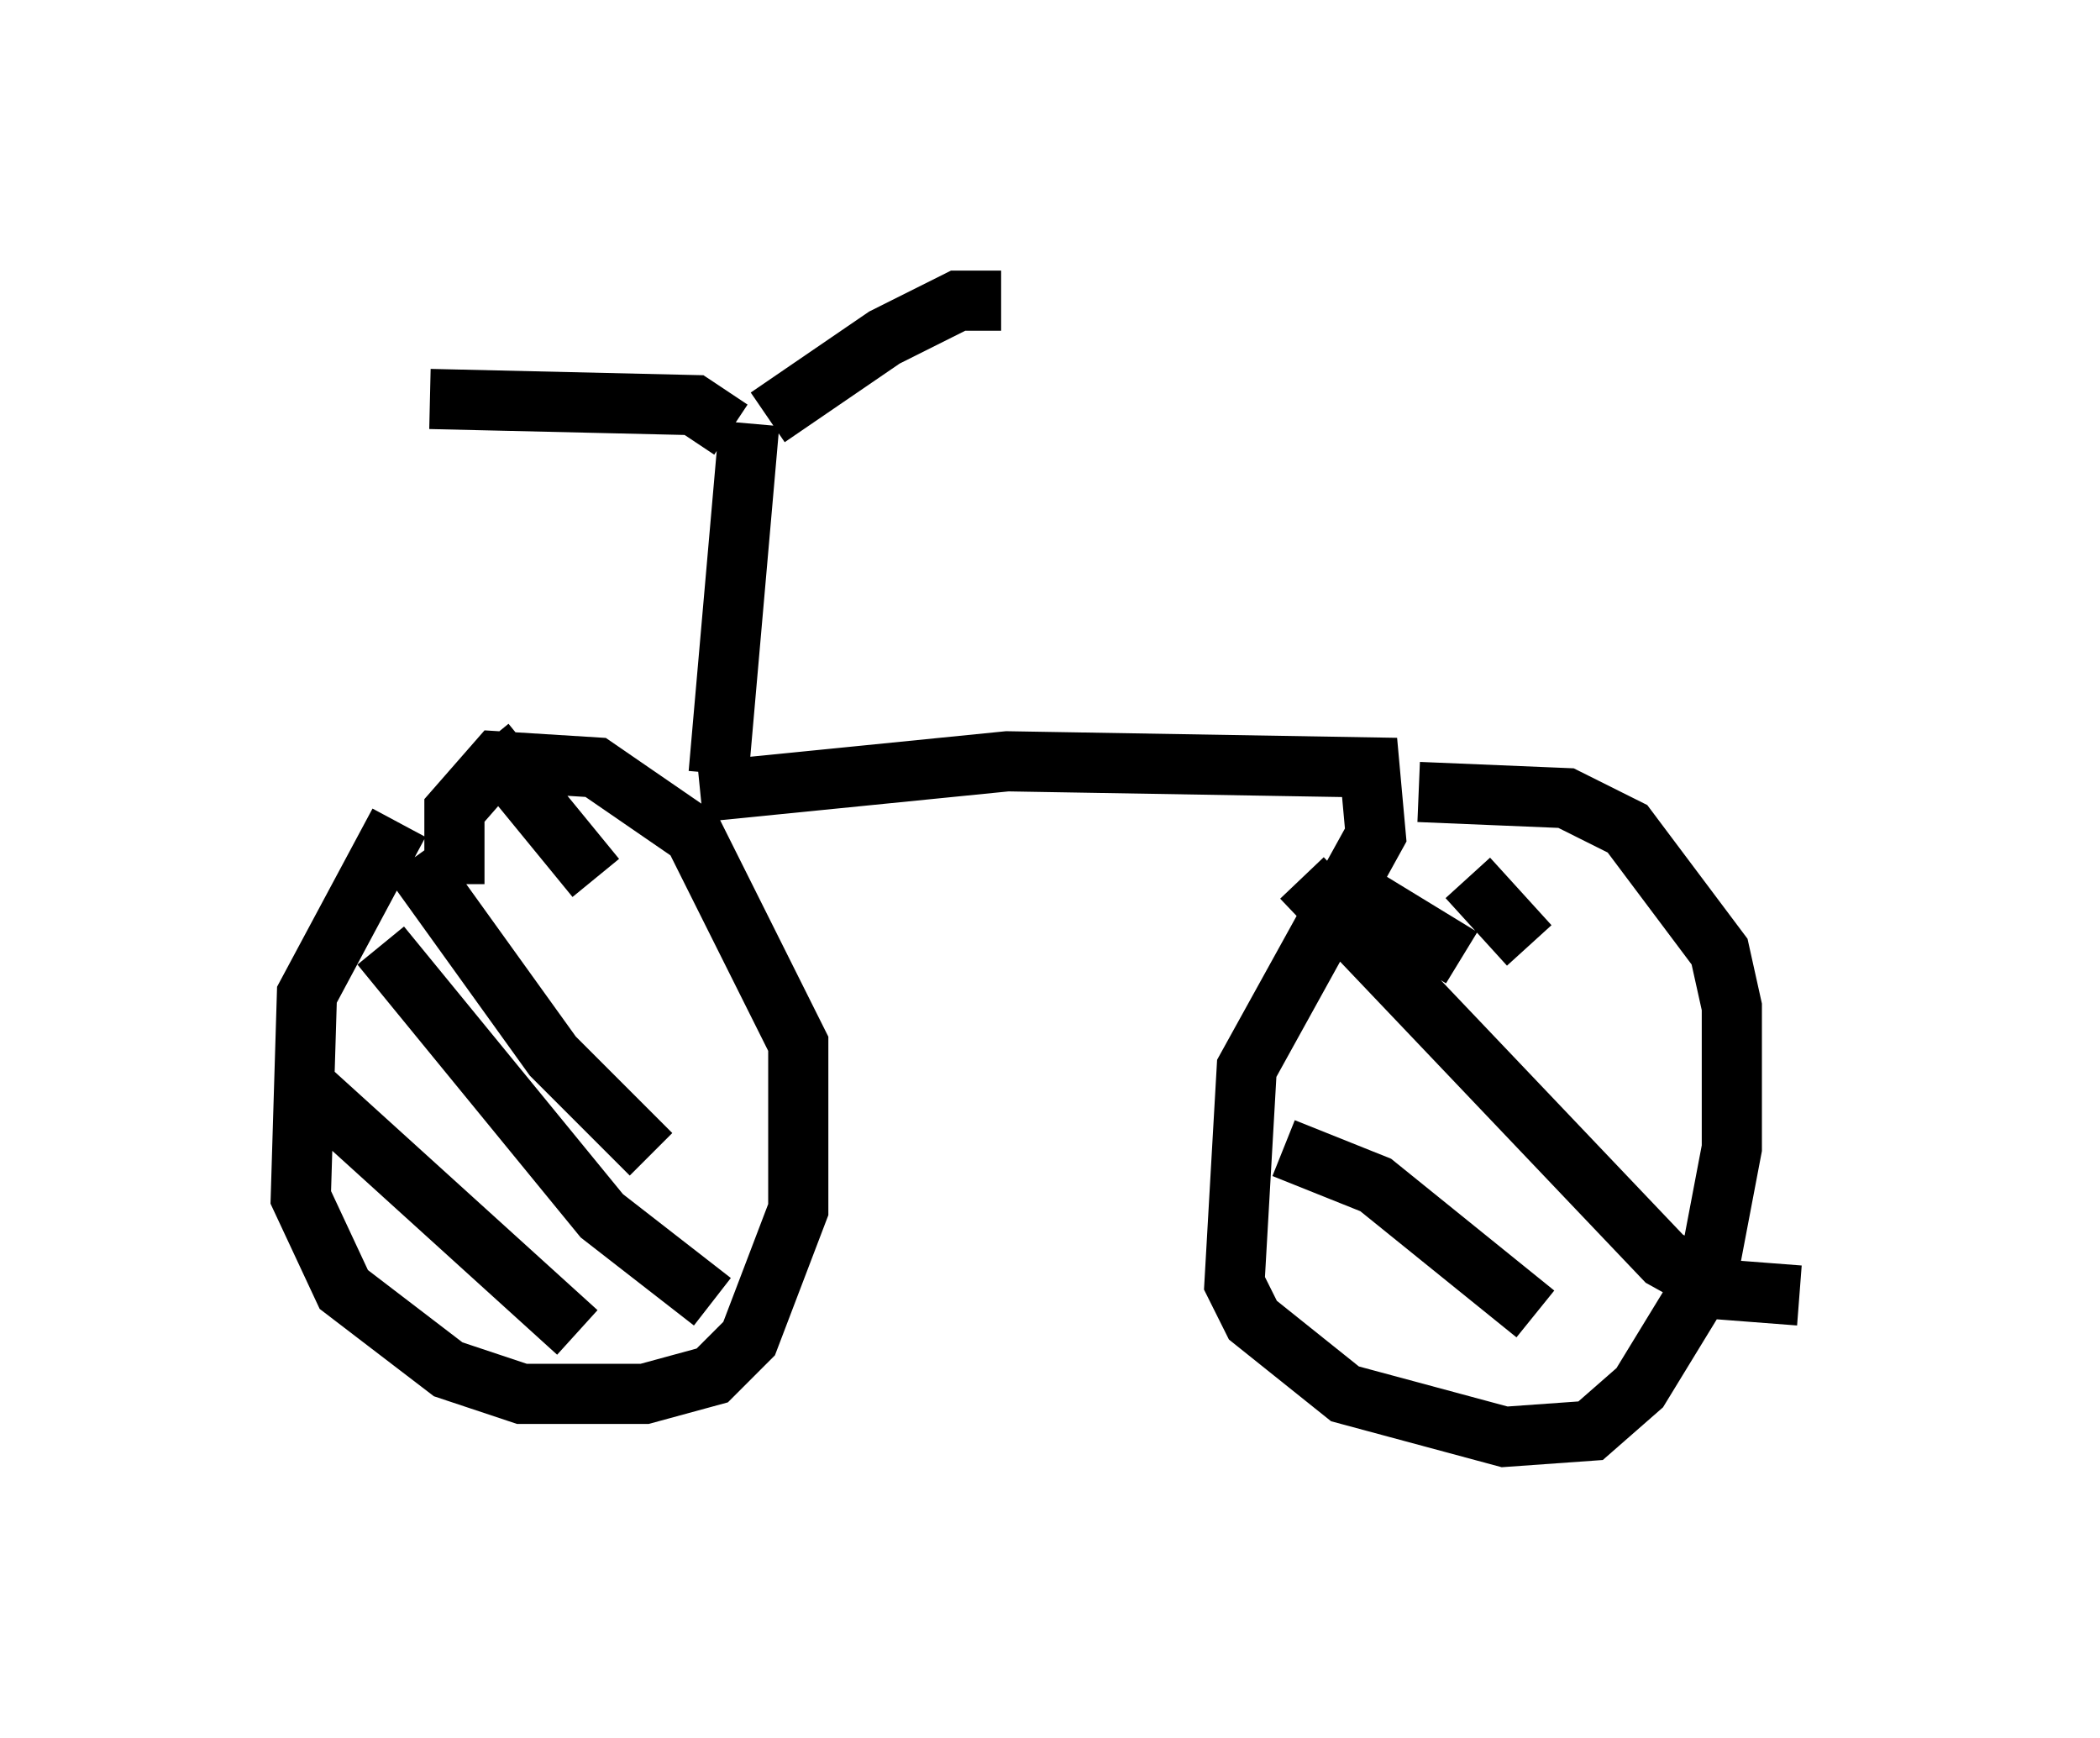<?xml version="1.0" encoding="utf-8" ?>
<svg baseProfile="full" height="28.886" version="1.1" width="34.909" xmlns="http://www.w3.org/2000/svg" xmlns:ev="http://www.w3.org/2001/xml-events" xmlns:xlink="http://www.w3.org/1999/xlink"><defs /><rect fill="white" height="28.886" width="34.909" x="0" y="0" /><path d="M7.756, 13.167 m-1.123, 0.51 l-1.531, 2.858 -0.102, 3.369 l0.715, 1.531 1.735, 1.327 l1.225, 0.408 2.042, 0.0 l1.123, -0.306 0.613, -0.613 l0.817, -2.144 0.0, -2.756 l-1.735, -3.471 -1.633, -1.123 l-1.633, -0.102 -0.715, 0.817 l0.0, 1.225 m-1.225, 1.021 l3.675, 4.492 1.838, 1.429 m-6.635, -3.471 l4.39, 3.981 m-2.756, -7.861 l2.348, 3.267 1.633, 1.633 m-2.756, -6.84 l1.838, 2.246 m2.042, -1.735 l0.51, -5.819 m-0.306, 0.102 l-0.613, -0.408 -4.39, -0.102 m5.615, 0.306 l1.94, -1.327 1.225, -0.613 l0.715, 0.0 m-5.002, 8.167 l5.104, -0.51 6.023, 0.102 l0.102, 1.123 -2.144, 3.879 l-0.204, 3.573 0.306, 0.613 l1.531, 1.225 2.654, 0.715 l1.429, -0.102 0.817, -0.715 l1.123, -1.838 0.408, -2.144 l0.0, -2.348 -0.204, -0.919 l-1.531, -2.042 -1.021, -0.51 l-2.45, -0.102 m-1.94, 1.429 l6.023, 6.329 0.919, 0.51 l1.327, 0.102 m-7.452, -6.738 l1.838, 1.123 m0.102, -1.327 l1.021, 1.123 m-4.083, 3.369 l1.531, 0.613 2.654, 2.144 " fill="none" stroke="black" stroke-width="1" /></svg>